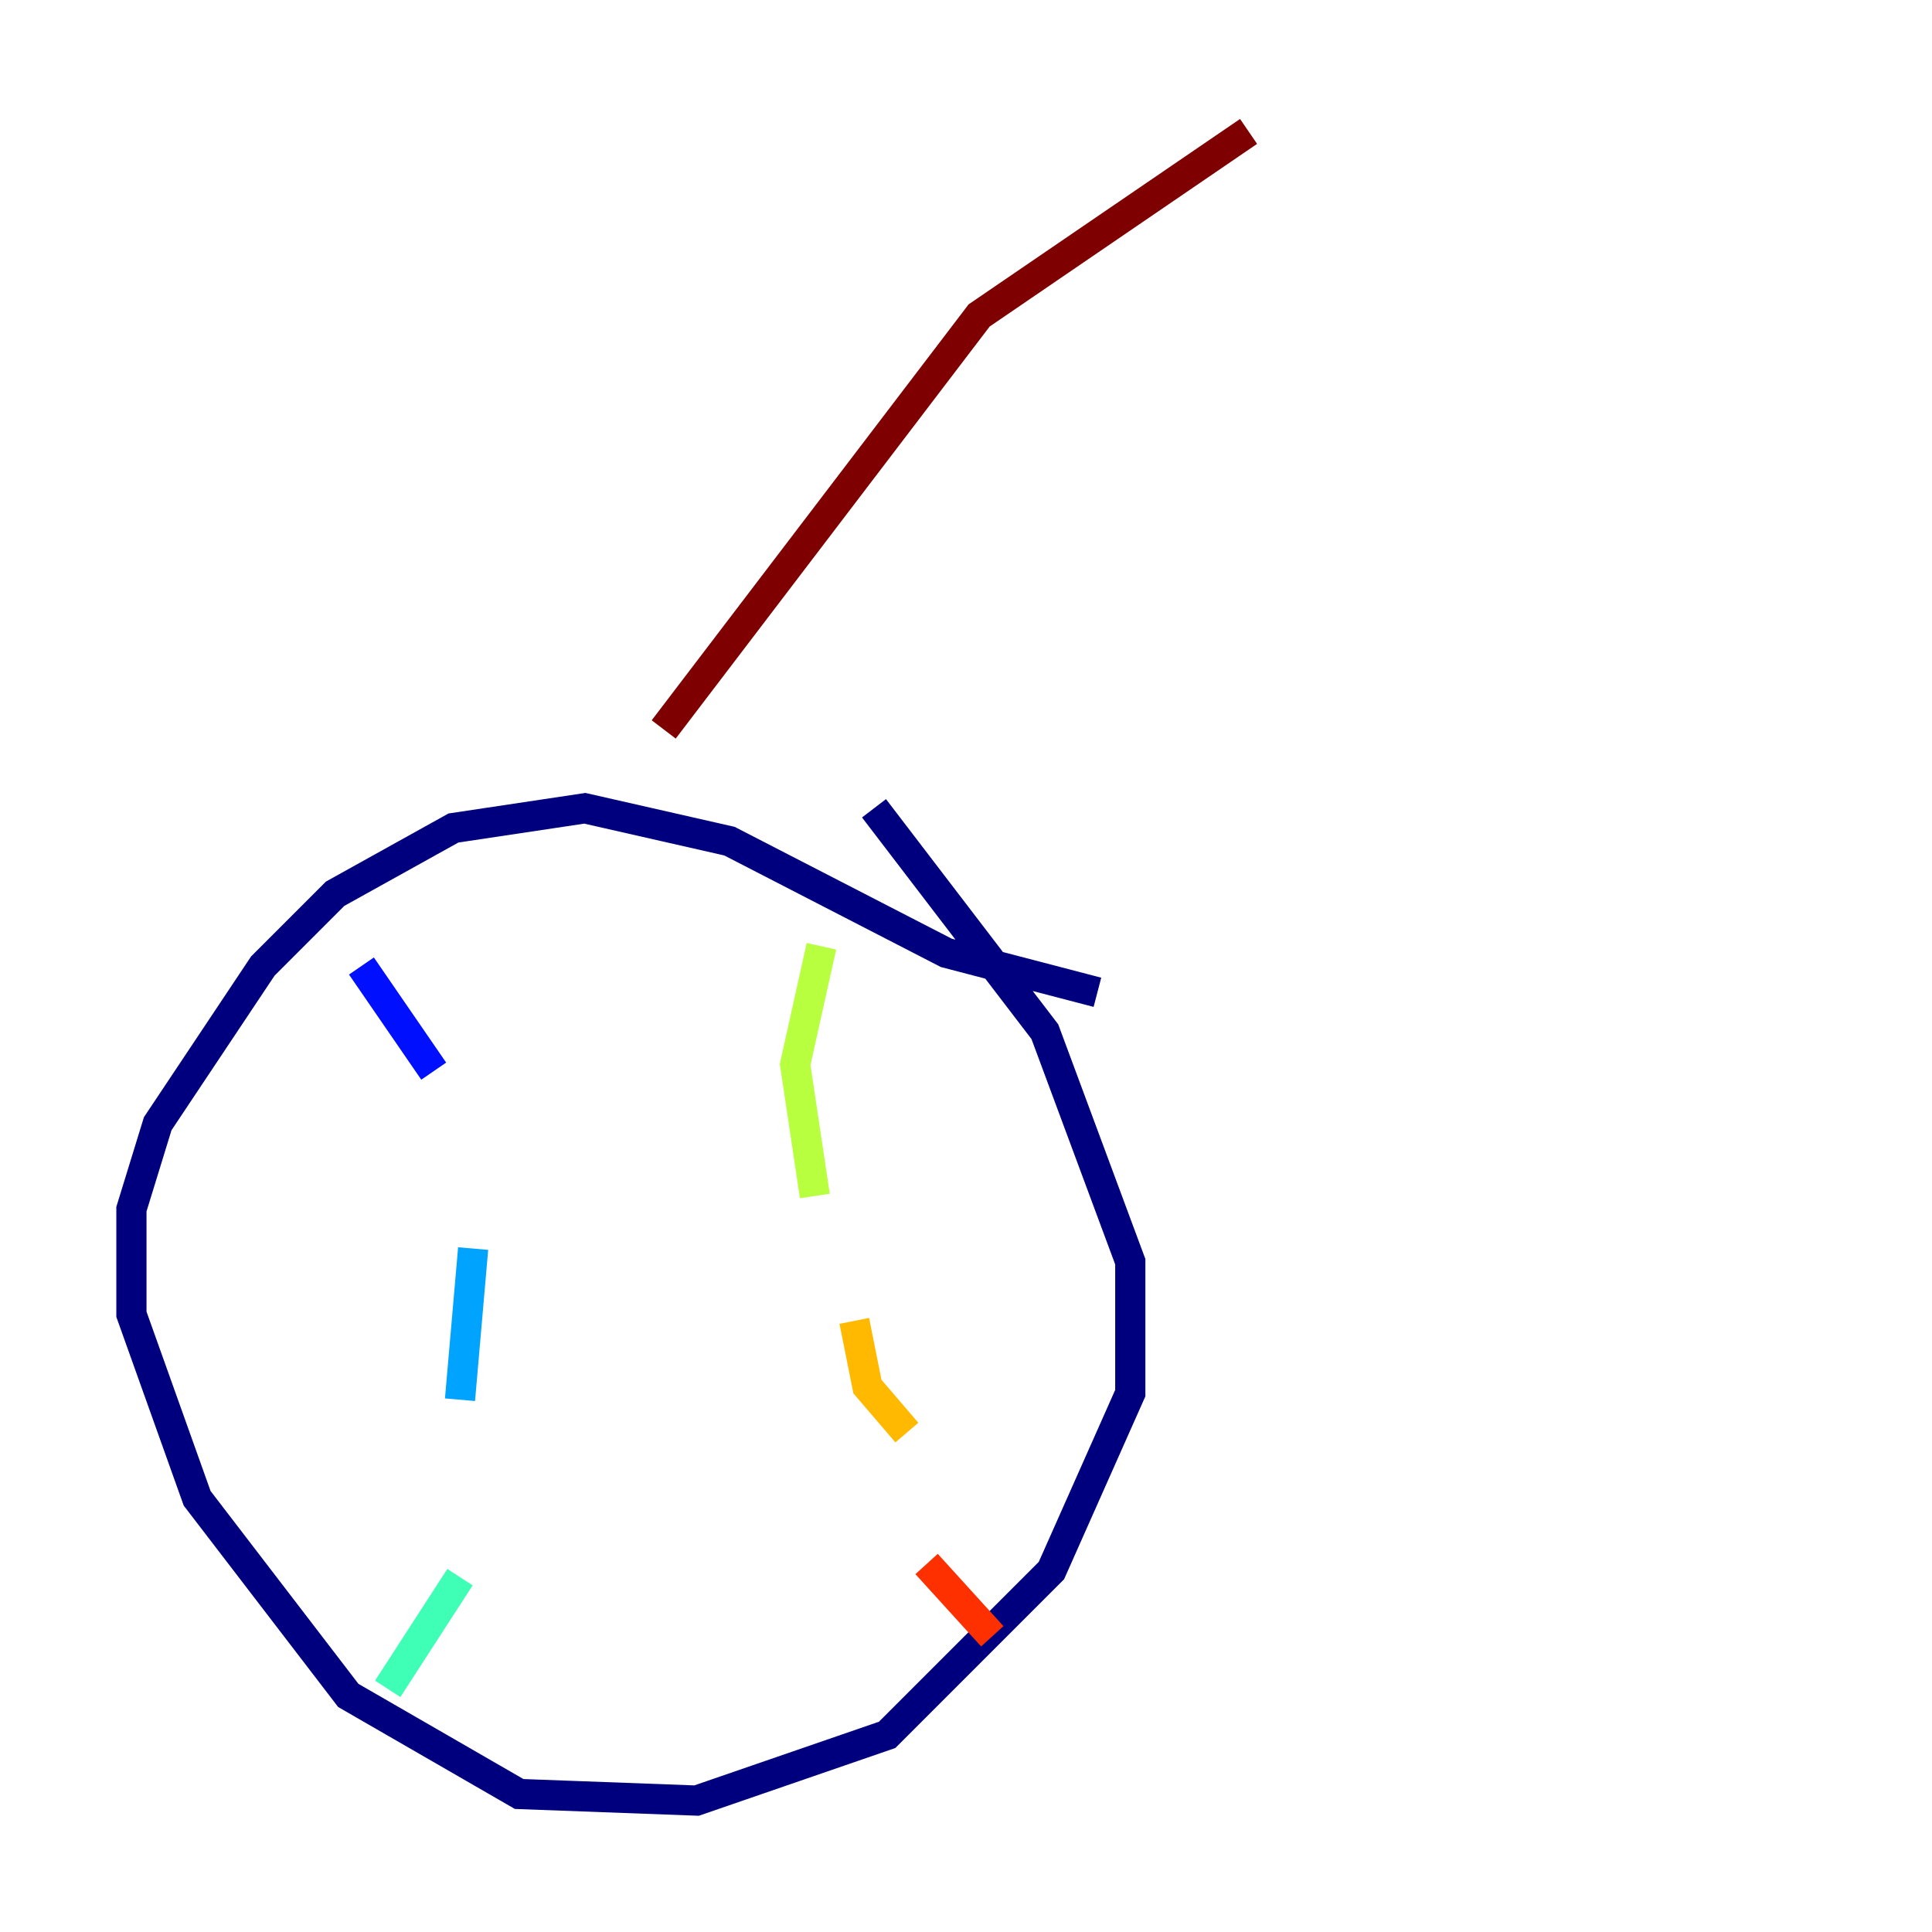 <?xml version="1.0" encoding="utf-8" ?>
<svg baseProfile="tiny" height="128" version="1.2" viewBox="0,0,128,128" width="128" xmlns="http://www.w3.org/2000/svg" xmlns:ev="http://www.w3.org/2001/xml-events" xmlns:xlink="http://www.w3.org/1999/xlink"><defs /><polyline fill="none" points="72.707,65.742 62.694,63.129 48.327,55.728 38.748,53.551 30.041,54.857 22.204,59.211 17.415,64.0 10.449,74.449 8.707,80.109 8.707,87.075 13.061,99.265 23.075,112.326 34.395,118.857 46.15,119.293 58.776,114.939 69.66,104.054 74.884,92.299 74.884,83.592 69.225,68.354 57.905,53.551" stroke="#00007f" stroke-width="2" /><polyline fill="none" points="23.946,64.0 28.735,70.966" stroke="#0010ff" stroke-width="2" /><polyline fill="none" points="31.347,82.721 30.476,92.735" stroke="#00a4ff" stroke-width="2" /><polyline fill="none" points="30.476,104.49 25.687,111.891" stroke="#3fffb7" stroke-width="2" /><polyline fill="none" points="54.422,62.694 52.68,70.531 53.986,79.238" stroke="#b7ff3f" stroke-width="2" /><polyline fill="none" points="56.599,87.51 57.469,91.864 60.082,94.912" stroke="#ffb900" stroke-width="2" /><polyline fill="none" points="61.388,103.619 65.742,108.408" stroke="#ff3000" stroke-width="2" /><polyline fill="none" points="43.973,48.327 64.871,20.898 82.721,8.707" stroke="#7f0000" stroke-width="2" /></svg>